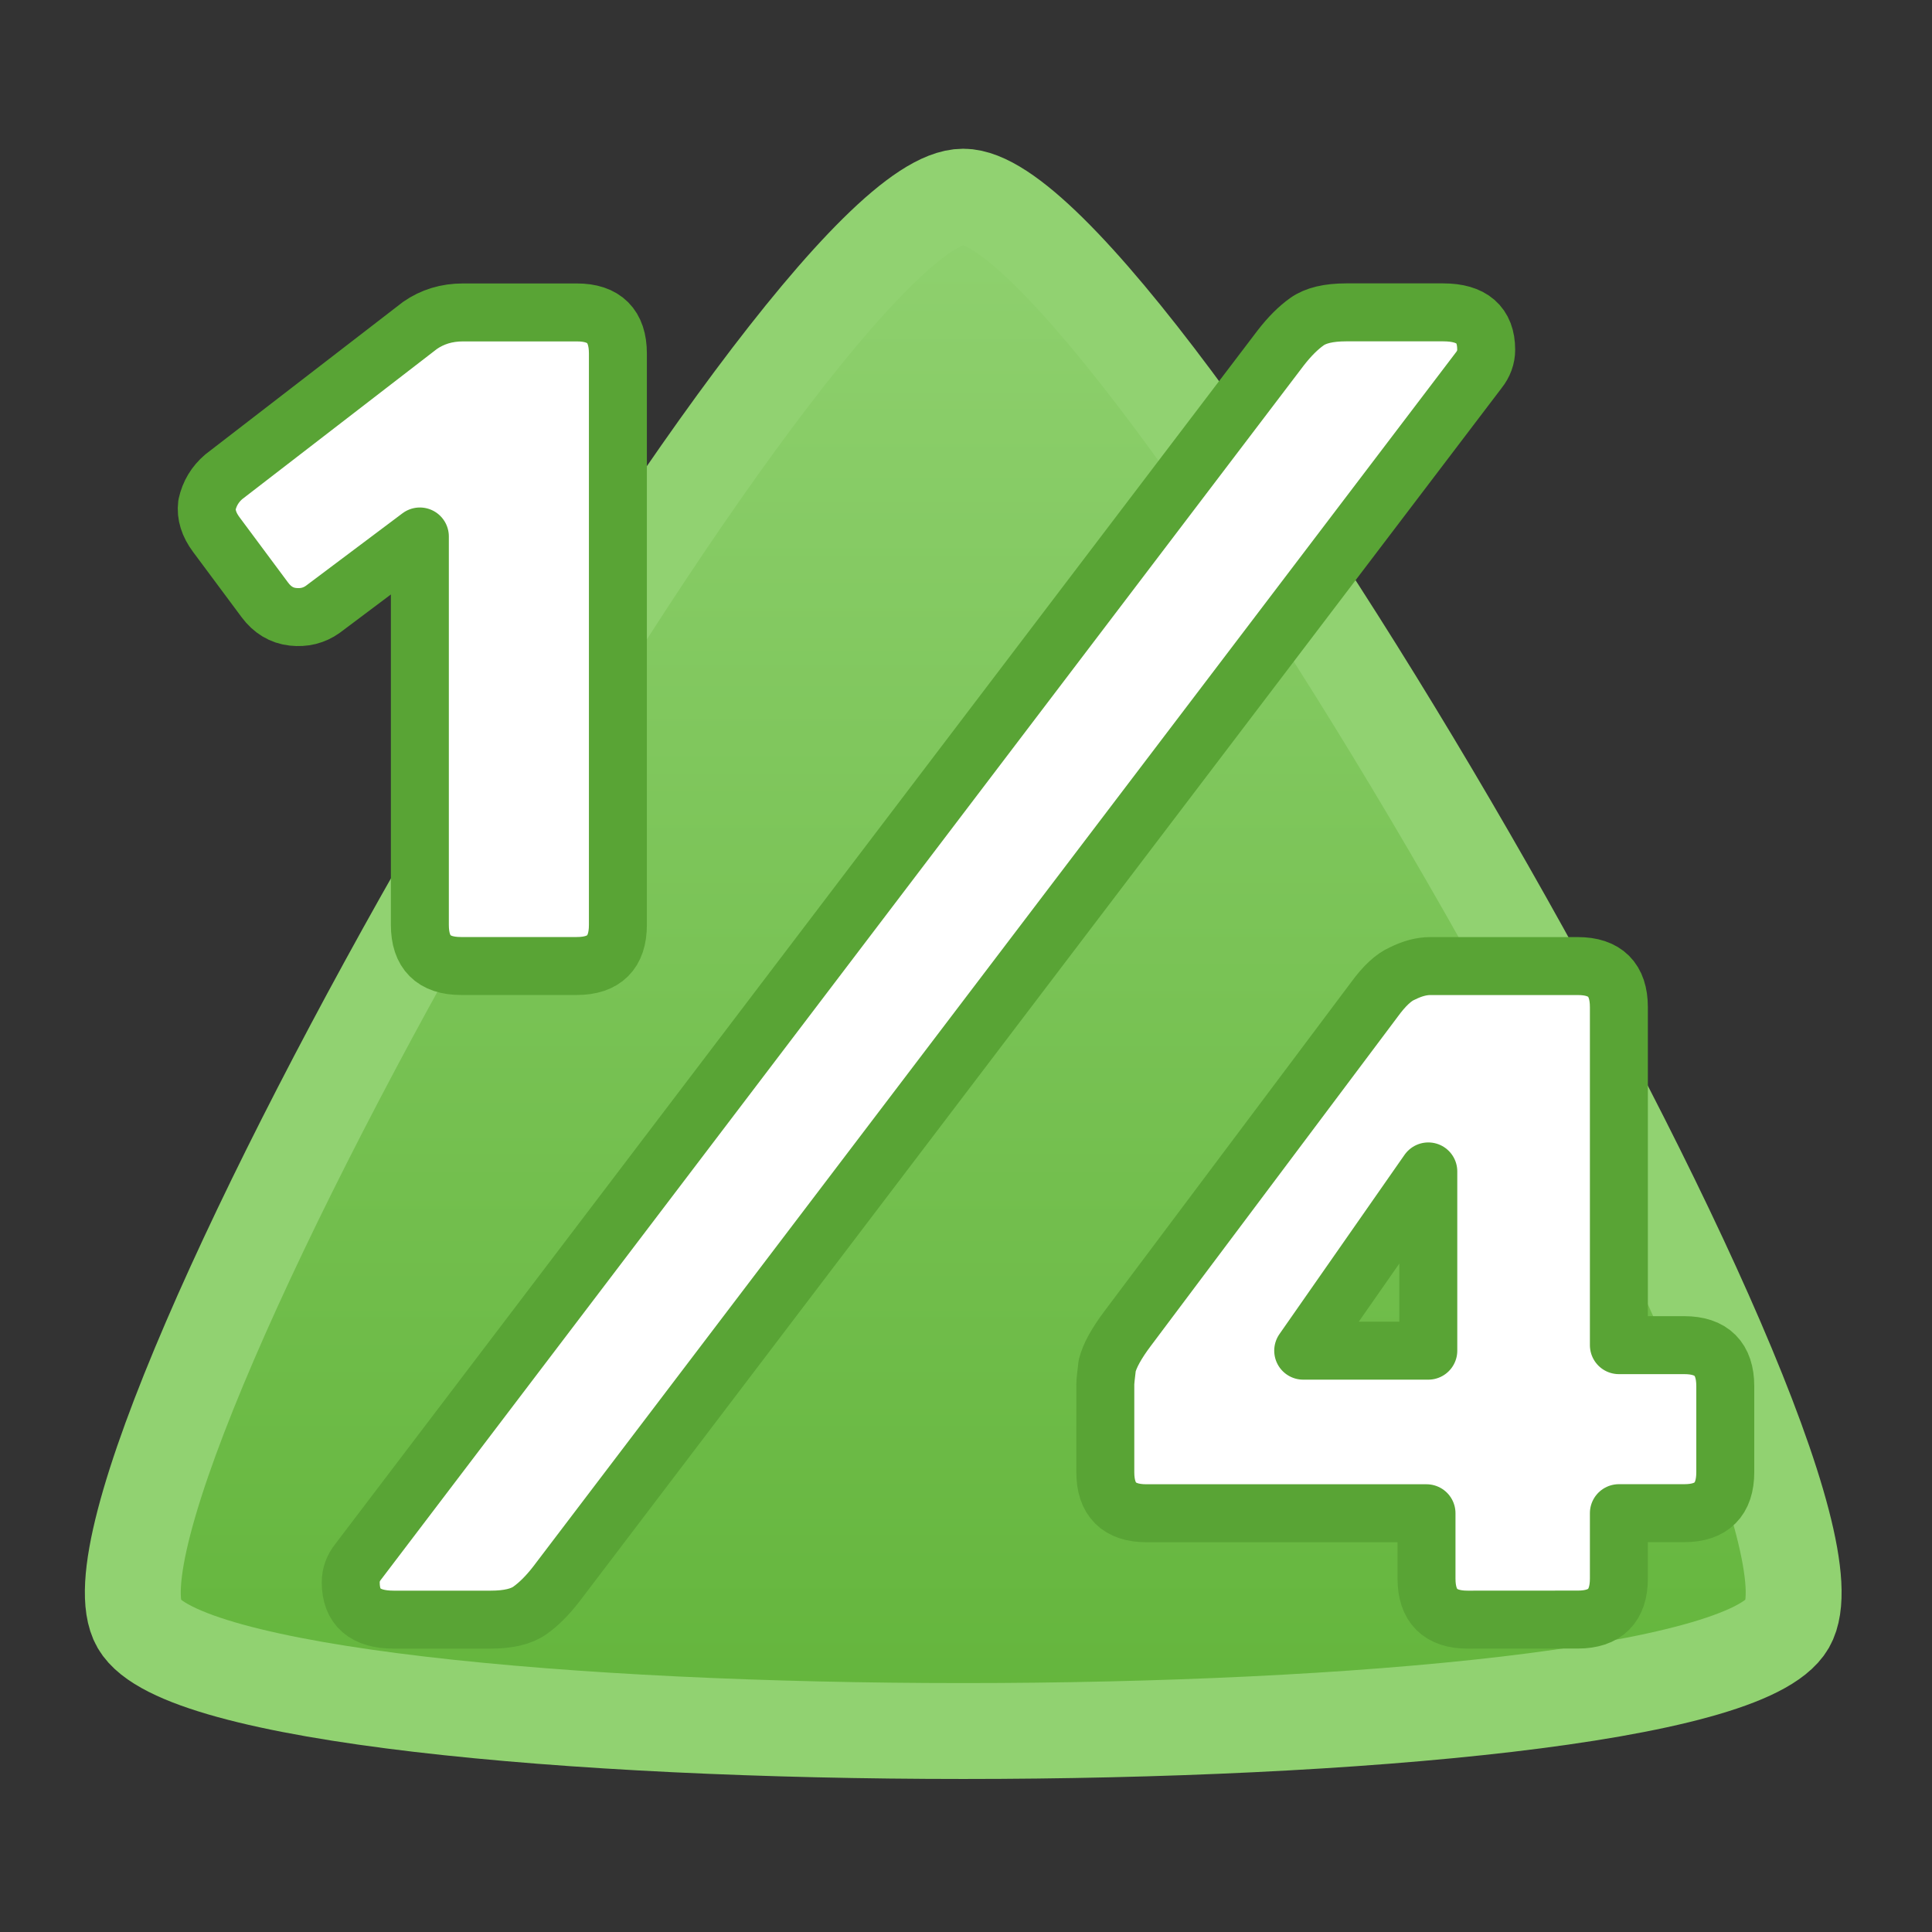 <?xml version="1.0" encoding="UTF-8" standalone="no"?>
<svg
   width="28"
   height="28"
   viewBox="0 0 28 28"
   version="1.1"
   id="svg1"
   sodipodi:docname="1-4.svg"
   inkscape:version="1.3.2 (091e20e, 2023-11-25, custom)"
   xmlns:inkscape="http://www.inkscape.org/namespaces/inkscape"
   xmlns:sodipodi="http://sodipodi.sourceforge.net/DTD/sodipodi-0.dtd"
   xmlns:xlink="http://www.w3.org/1999/xlink"
   xmlns="http://www.w3.org/2000/svg"
   xmlns:svg="http://www.w3.org/2000/svg">
  <rect x="0" y="0" width="28" height="28" fill="#333333" stroke="none"/>
  <defs
     id="defs1">
    <linearGradient
       inkscape:collect="always"
       xlink:href="#linearGradient1"
       id="linearGradient2"
       x1="100.327"
       y1="-138.392"
       x2="100.327"
       y2="291.19"
       gradientUnits="userSpaceOnUse" />
    <linearGradient
       id="linearGradient1"
       inkscape:collect="always">
      <stop
         style="stop-color:#91d271;stop-opacity:1;"
         offset="0"
         id="stop1" />
      <stop
         style="stop-color:#62b43a;stop-opacity:1;"
         offset="1"
         id="stop2" />
    </linearGradient>
  </defs>
  <sodipodi:namedview
     id="namedview1"
     pagecolor="#ffffff"
     bordercolor="#000000"
     borderopacity="0.25"
     inkscape:showpageshadow="2"
     inkscape:pageopacity="0.0"
     inkscape:pagecheckerboard="0"
     inkscape:deskcolor="#d1d1d1"
     inkscape:zoom="19.73463"
     inkscape:cx="11.755985"
     inkscape:cy="-4.2058048"
     inkscape:window-width="2880"
     inkscape:window-height="1694"
     inkscape:window-x="2869"
     inkscape:window-y="-11"
     inkscape:window-maximized="1"
     inkscape:current-layer="svg1" />
  <path
     sodipodi:type="star"
     style="fill:url(#linearGradient2);stroke:#91d271;stroke-width:25.269;stroke-linecap:round;stroke-linejoin:round;stroke-dasharray:none;stroke-opacity:1"
     id="path5"
     inkscape:flatsided="true"
     sodipodi:sides="3"
     sodipodi:cx="100.32613"
     sodipodi:cy="124.97769"
     sodipodi:r1="250.73521"
     sodipodi:r2="125.36761"
     sodipodi:arg1="0.52359878"
     sodipodi:arg2="1.5707963"
     inkscape:rounded="0.1"
     inkscape:randomized="0"
     d="m 317.469,250.345 c -21.714,37.61 -412.572,37.61 -434.286,0 -21.714,-37.61 173.714,-376.103 217.143,-376.103 43.429,0 238.857,338.493 217.143,376.103 z"
     inkscape:transform-center-y="-2.6914738"
     transform="matrix(0.055,0,0,0.055,8.442,9.767)"
     inkscape:transform-center-x="3.0641747e-06" />
  <path
     style="font-weight:bold;font-size:386.667px;font-family:Rubik;-inkscape-font-specification:'Rubik Bold';text-align:center;text-anchor:middle;fill:#ffffff;stroke:#59a435;stroke-width:0.84;stroke-linecap:round;stroke-linejoin:round;stroke-dasharray:none;stroke-opacity:1"
     d="m 6.68,14 q -0.595,0 -0.595,-0.595 V 7.775 l -1.407,1.056 q -0.189,0.135 -0.433,0.108 -0.244,-0.027 -0.406,-0.244 l -0.704,-0.947 q -0.162,-0.217 -0.135,-0.433 0.054,-0.244 0.244,-0.406 l 2.842,-2.192 q 0.271,-0.189 0.623,-0.189 h 1.651 q 0.595,0 0.595,0.595 v 8.282 q 0,0.595 -0.595,0.595 z m -0.974,9.473 q -0.623,0 -0.623,-0.541 0,-0.162 0.108,-0.298 L 18.562,5.041 q 0.189,-0.244 0.379,-0.379 0.189,-0.135 0.568,-0.135 h 1.407 q 0.623,0 0.623,0.541 0,0.162 -0.108,0.298 L 8.061,22.959 q -0.189,0.244 -0.379,0.379 -0.189,0.135 -0.568,0.135 z m 15.563,0 q -0.595,0 -0.595,-0.595 v -0.947 h -4.06 q -0.595,0 -0.595,-0.595 v -1.272 q 0,-0.054 0.027,-0.271 0.054,-0.217 0.298,-0.541 l 3.573,-4.764 q 0.217,-0.298 0.406,-0.379 0.216,-0.108 0.406,-0.108 h 2.138 q 0.595,0 0.595,0.595 v 4.899 h 0.947 q 0.595,0 0.595,0.595 v 1.245 q 0,0.595 -0.595,0.595 h -0.947 v 0.947 q 0,0.595 -0.595,0.595 z m -2.382,-3.898 h 1.813 v -2.598 z"
     id="text1"
     aria-label="¼" />
</svg>
